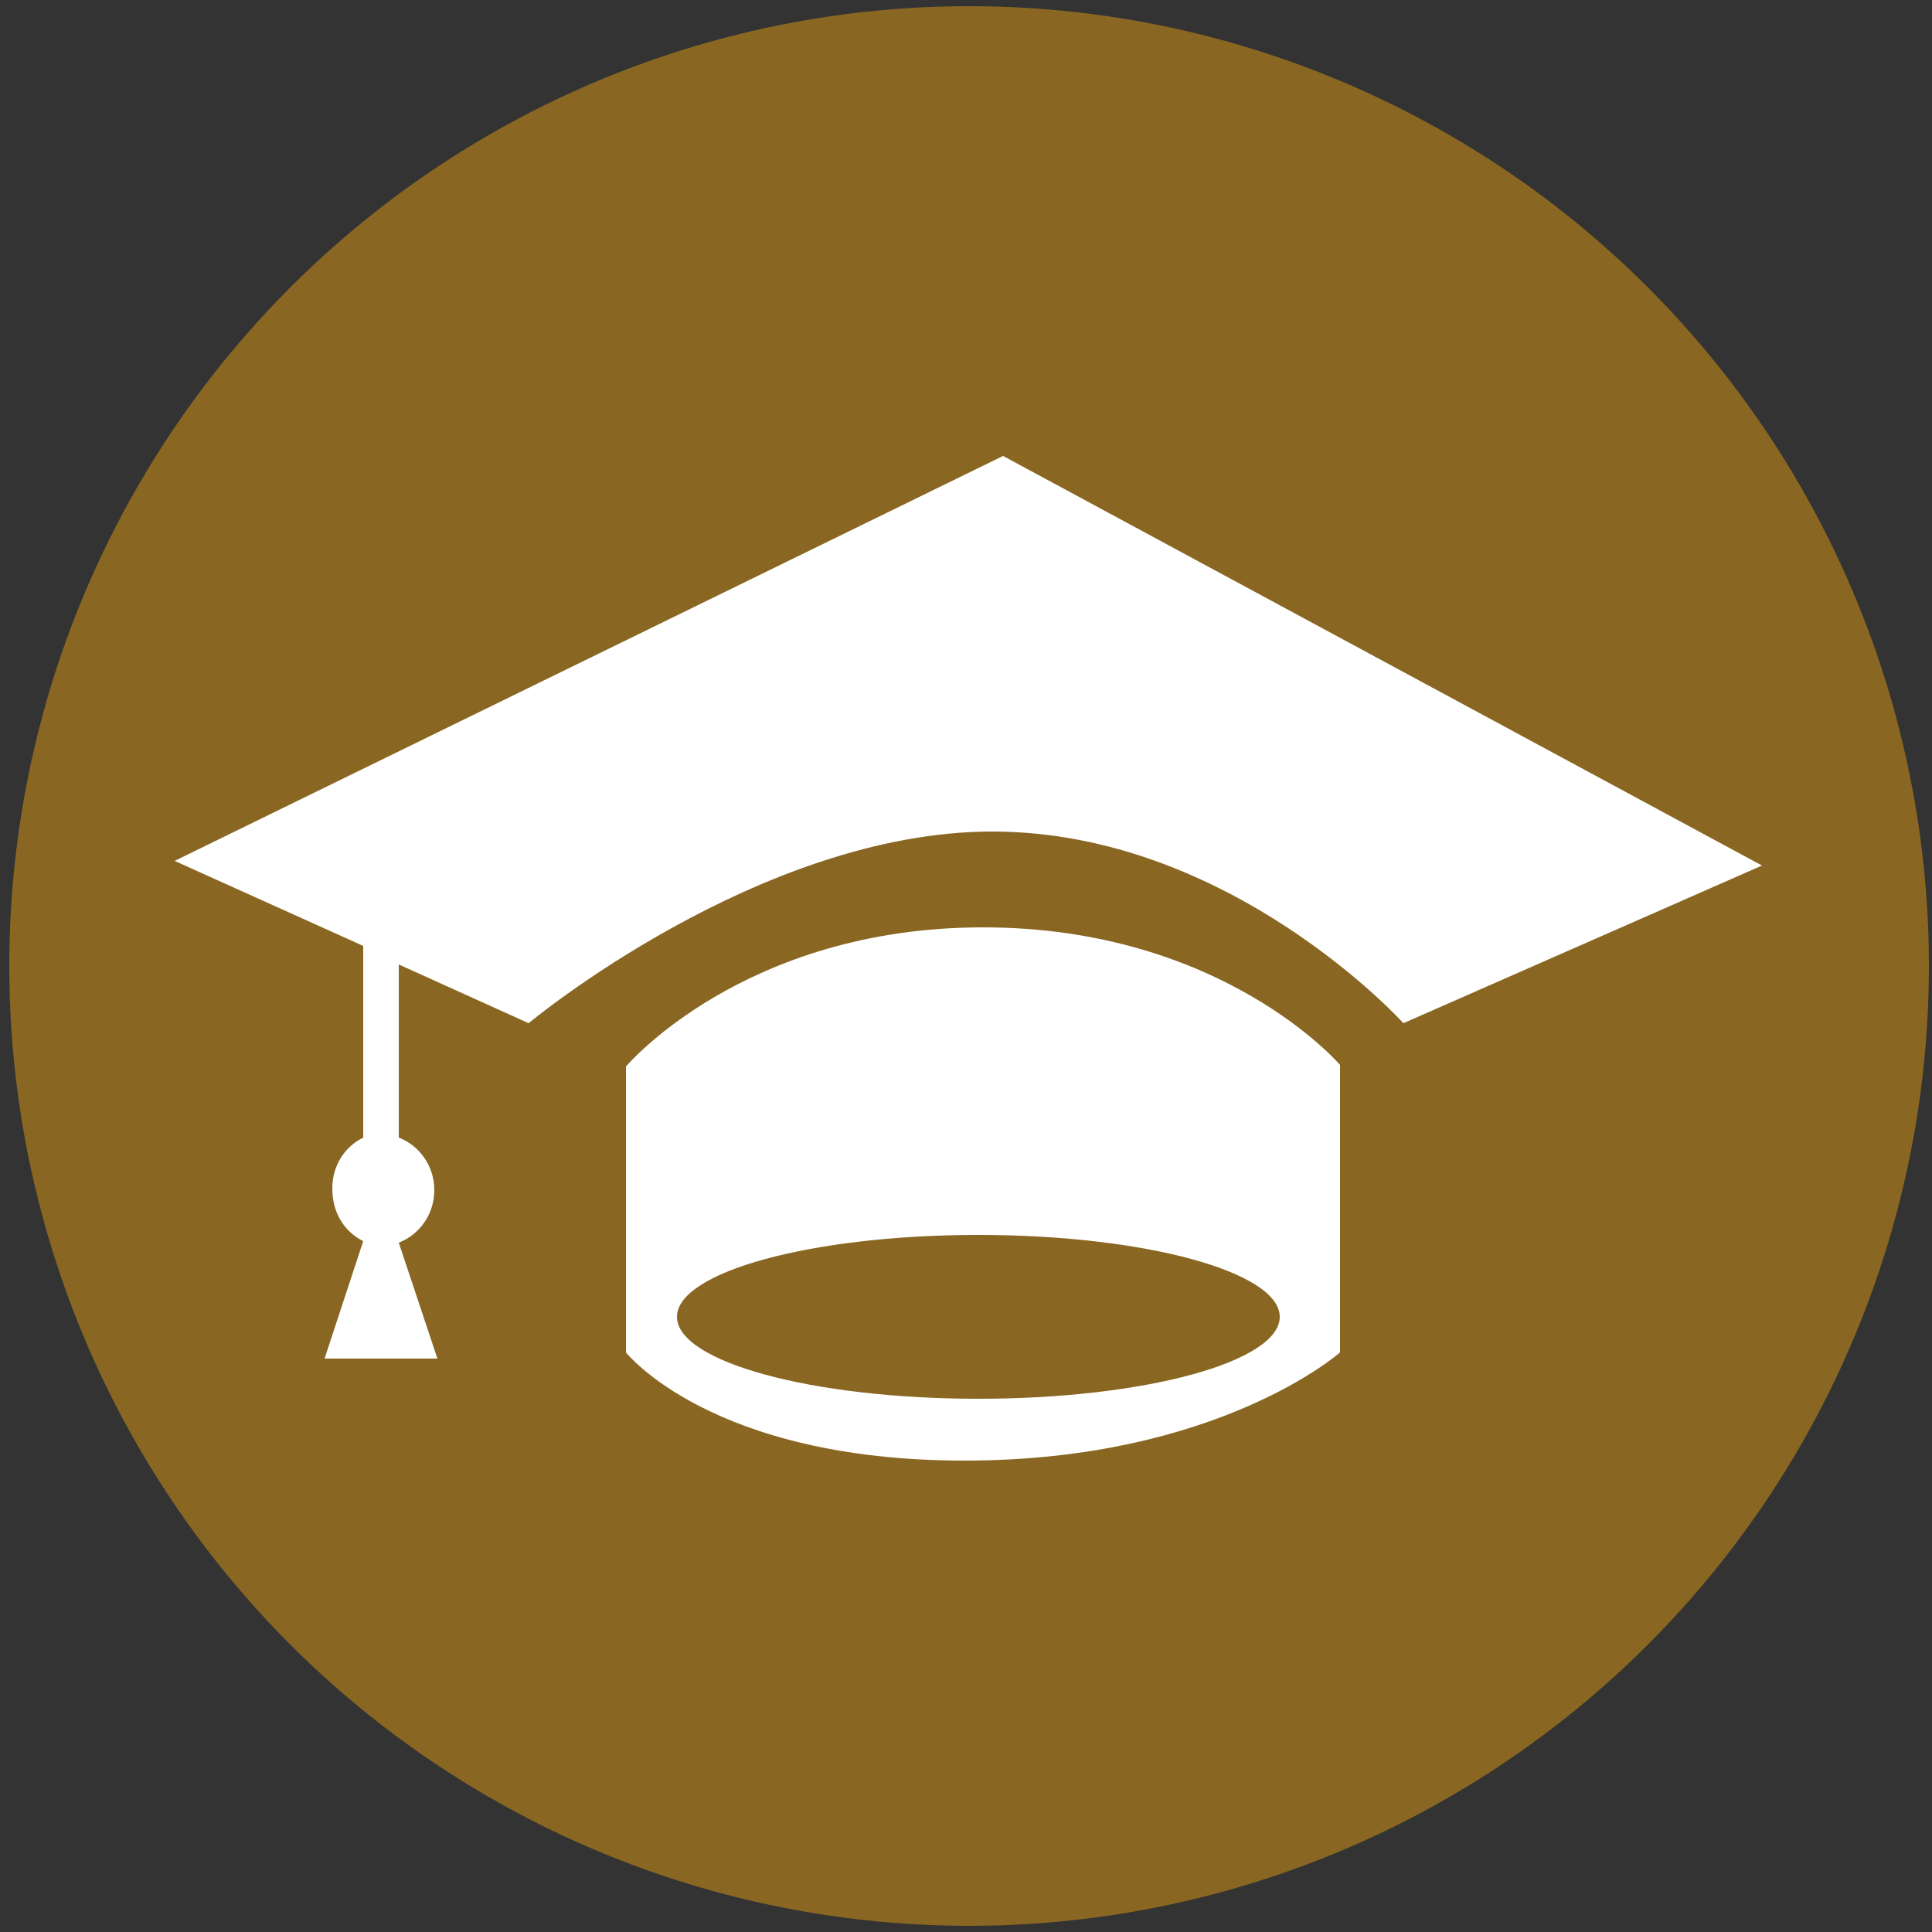 <svg xmlns="http://www.w3.org/2000/svg" viewBox="-333 244 125 125" enable-background="new -333 244 125 125"><rect x="-333" y="244" width="125" height="125" fill="#333333" stroke="none"/><style type="text/css">.st0{fill:#896722;} .st1{fill-rule:evenodd;clip-rule:evenodd;fill:#FFFFFF;}</style><circle id="XMLID_1_" class="st0" cx="-270.3" cy="306.5" r="62.1"/><path id="XMLID_2_" class="st1" d="M-242.2 310.2s-11.2-12.4-26.6-12.4c-15.1 0-30 12.4-30 12.4l-8.4-3.8v11.2c1.3.5 2.3 1.8 2.3 3.4 0 1.6-1 2.9-2.3 3.4l2.5 7.5h-7.3l2.5-7.6c-1.2-.6-2-1.8-2-3.4 0-1.5.8-2.7 2-3.3v-12.4l-12.2-5.5 53.6-26.2L-219 300l-23.2 10.2zm-27.2-6.2c15.5 0 23.1 8.9 23.1 8.9v18.6s-7.9 7-24.3 7-21.9-7-21.9-7V313s7.6-9 23.1-9zm-.3 30.5c10.8 0 19.5-2.4 19.5-5.3s-8.7-5.3-19.5-5.3-19.5 2.4-19.5 5.3 8.7 5.3 19.5 5.3z"/></svg>